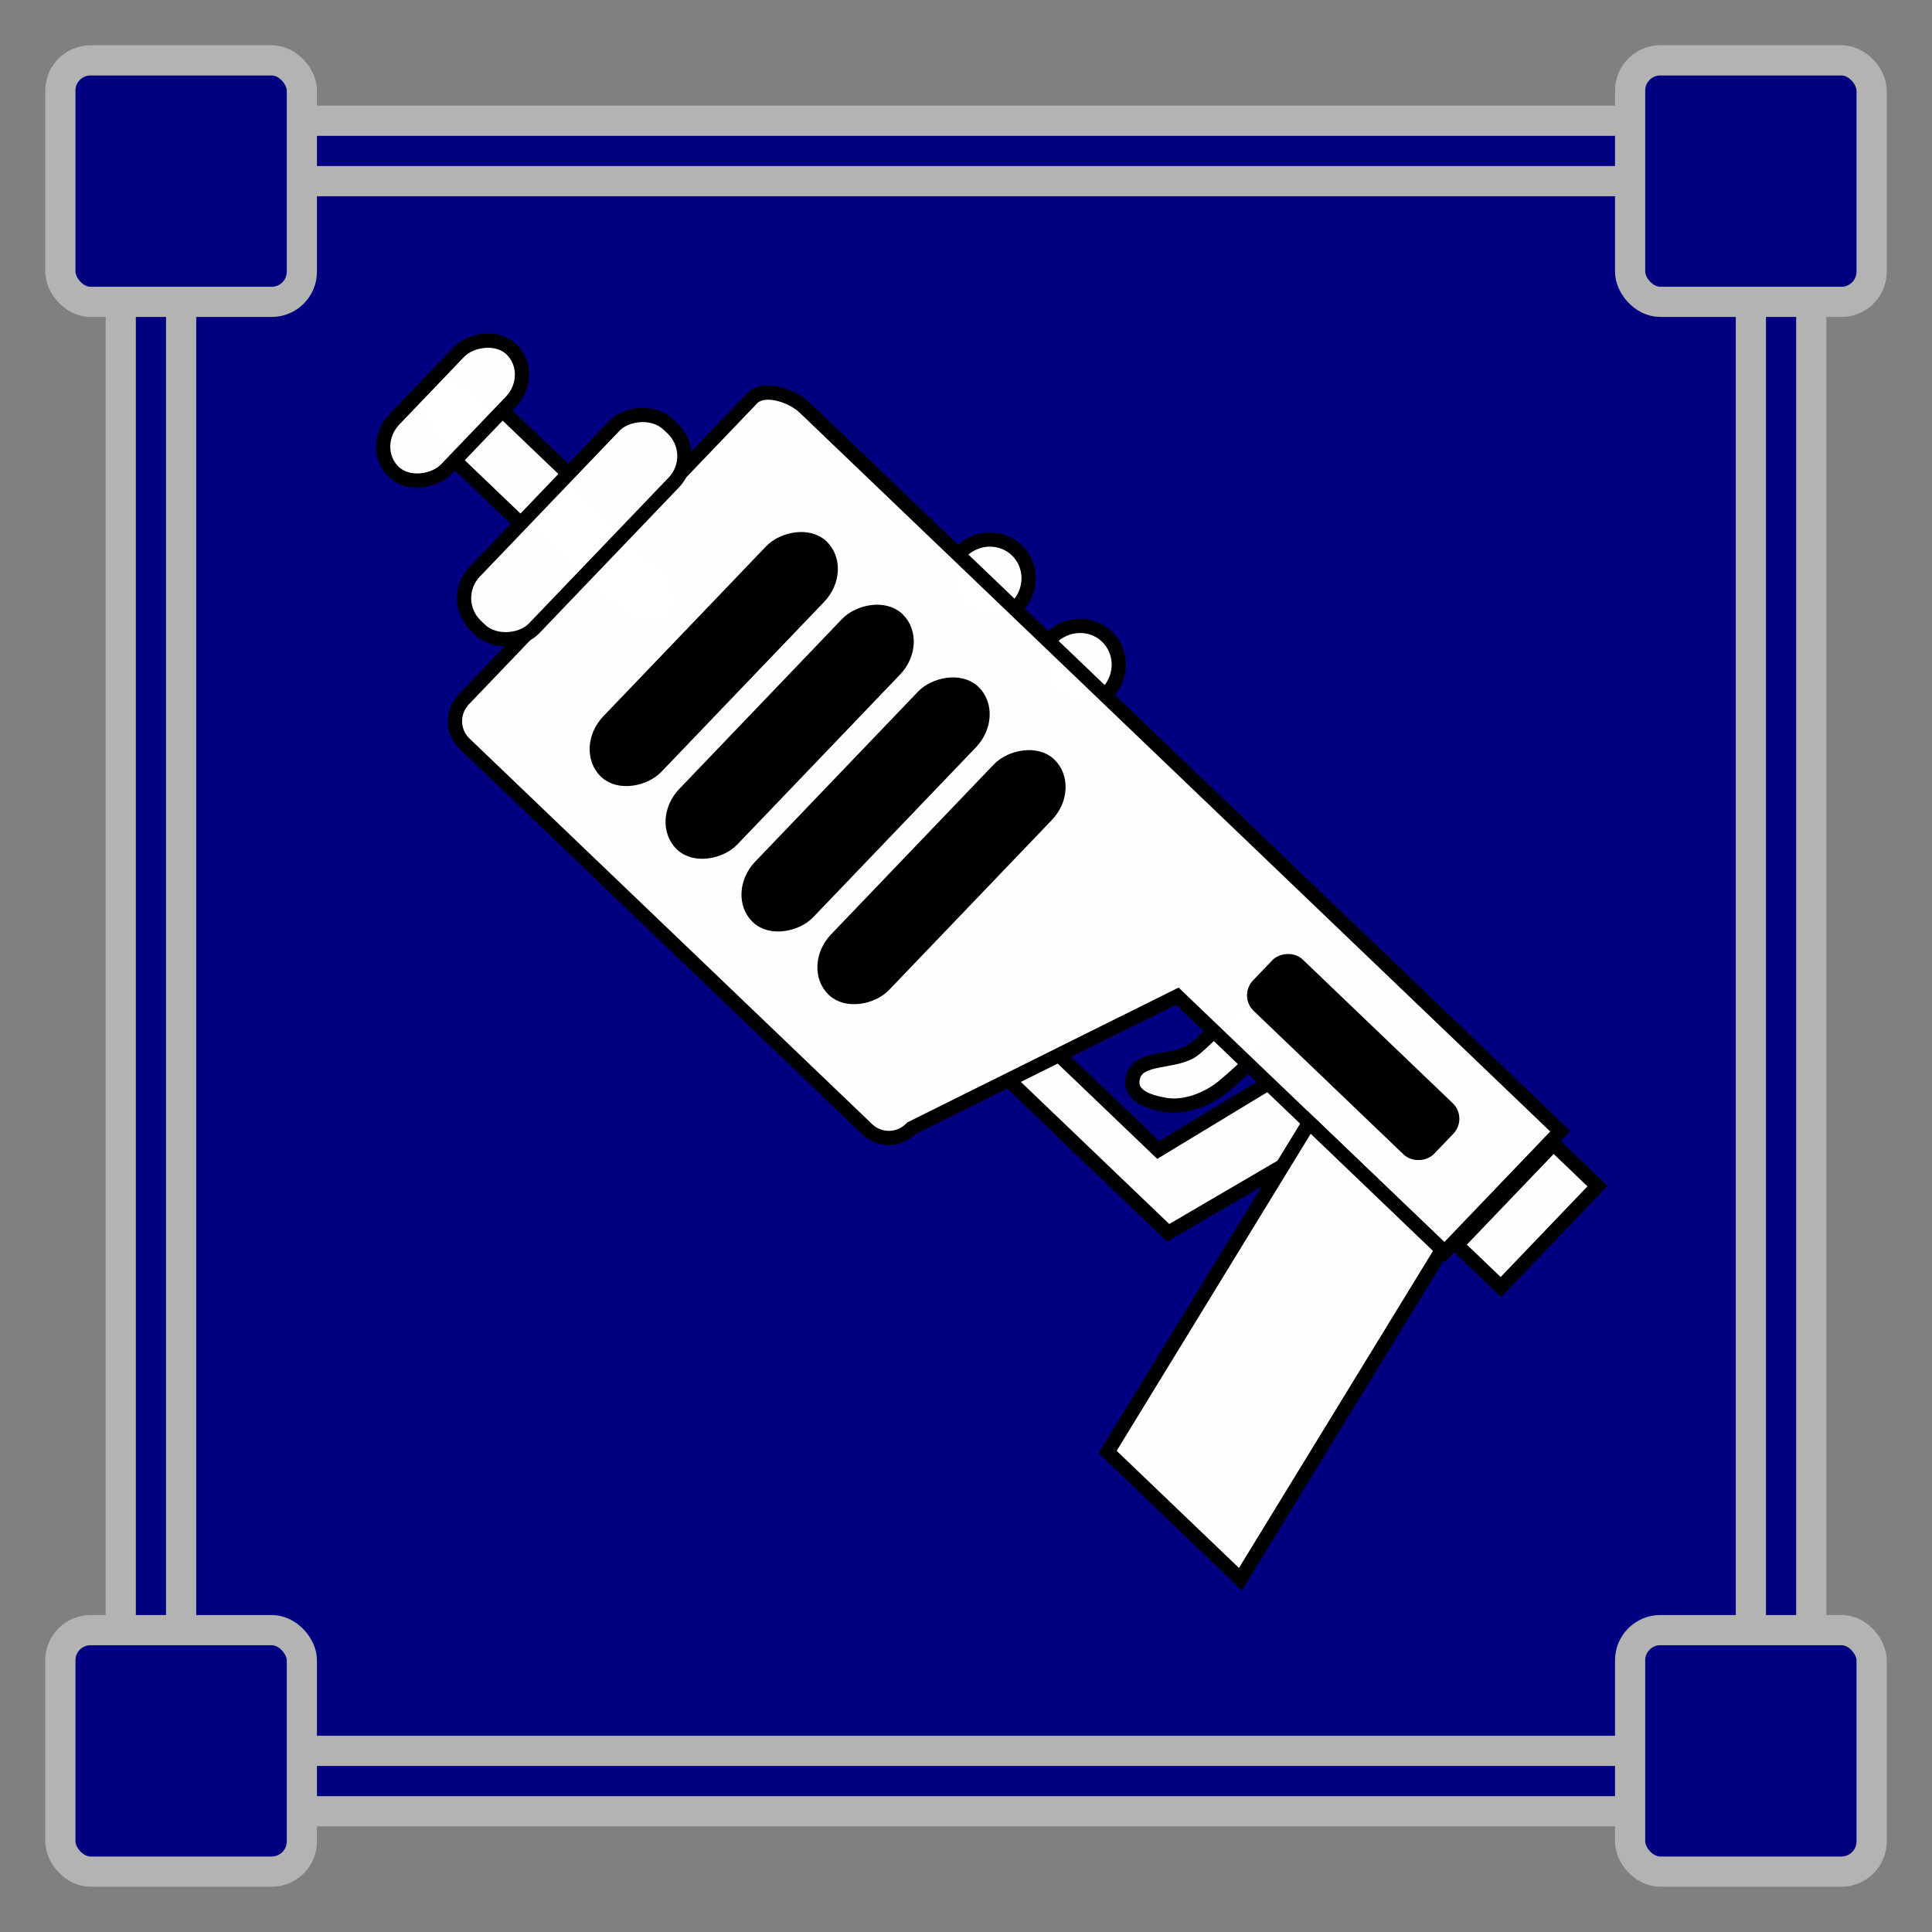 <?xml version="1.0" encoding="UTF-8" standalone="no"?>
<svg
   width="512"
   height="512"
   viewBox="0 0 135.467 135.467"
   version="1.1"
   id="svg8"
   sodipodi:docname="advanced_weapons.svg"
   inkscape:version="1.1.2 (0a00cf5339, 2022-02-04)"
   xmlns:inkscape="http://www.inkscape.org/namespaces/inkscape"
   xmlns:sodipodi="http://sodipodi.sourceforge.net/DTD/sodipodi-0.dtd"
   xmlns="http://www.w3.org/2000/svg"
   xmlns:svg="http://www.w3.org/2000/svg"
   xmlns:rdf="http://www.w3.org/1999/02/22-rdf-syntax-ns#"
   xmlns:cc="http://creativecommons.org/ns#"
   xmlns:dc="http://purl.org/dc/elements/1.1/">
  <rect x="0" y="0" width="135.467" height="135.467" fill="#808080" stroke="none"/>
  <defs
     id="defs2">
    <marker
       style="overflow:visible;"
       id="Arrow1Mend"
       refX="0.0"
       refY="0.0"
       orient="auto"
       inkscape:stockid="Arrow1Mend"
       inkscape:isstock="true">
      <path
         transform="scale(0.4) rotate(180) translate(10,0)"
         style="fill-rule:evenodd;stroke:#ffffff;stroke-width:1pt;stroke-opacity:1;fill:#ffffff;fill-opacity:1"
         d="M 0.0,0.0 L 5.0,-5.0 L -12.5,0.0 L 5.0,5.0 L 0.0,0.0 z "
         id="path868" />
    </marker>
    <marker
       style="overflow:visible;"
       id="marker1227"
       refX="0.0"
       refY="0.0"
       orient="auto"
       inkscape:stockid="Arrow1Lend"
       inkscape:isstock="true">
      <path
         transform="scale(0.8) rotate(180) translate(12.5,0)"
         style="fill-rule:evenodd;stroke:#ffffff;stroke-width:1pt;stroke-opacity:1;fill:#ffffff;fill-opacity:1"
         d="M 0.0,0.0 L 5.0,-5.0 L -12.5,0.0 L 5.0,5.0 L 0.0,0.0 z "
         id="path1225" />
    </marker>
    <marker
       style="overflow:visible;"
       id="Arrow1Lend"
       refX="0.0"
       refY="0.0"
       orient="auto"
       inkscape:stockid="Arrow1Lend"
       inkscape:isstock="true">
      <path
         transform="scale(0.8) rotate(180) translate(12.5,0)"
         style="fill-rule:evenodd;stroke:#ffffff;stroke-width:1pt;stroke-opacity:1;fill:#ffffff;fill-opacity:1"
         d="M 0.0,0.0 L 5.0,-5.0 L -12.5,0.0 L 5.0,5.0 L 0.0,0.0 z "
         id="path862" />
    </marker>
  </defs>
  <sodipodi:namedview
     id="base"
     pagecolor="#ffffff"
     bordercolor="#666666"
     borderopacity="1.0"
     inkscape:pageopacity="0"
     inkscape:pageshadow="2"
     inkscape:zoom="1.4"
     inkscape:cx="139.64286"
     inkscape:cy="264.28571"
     inkscape:document-units="mm"
     inkscape:current-layer="layer1"
     inkscape:document-rotation="0"
     showgrid="true"
     inkscape:window-width="2560"
     inkscape:window-height="1349"
     inkscape:window-x="1200"
     inkscape:window-y="240"
     inkscape:window-maximized="1"
     inkscape:snap-grids="true"
     units="px"
     inkscape:pagecheckerboard="false">
    <inkscape:grid
       type="xygrid"
       id="grid876"
       empcolor="#000000"
       empopacity="0.396"
       color="#757575"
       opacity="0.286"
       empspacing="4"
       units="px"
       spacingx="2.117"
       spacingy="2.117" />
  </sodipodi:namedview>
  <g
     inkscape:groupmode="layer"
     id="layer2"
     inkscape:label="Background"
     sodipodi:insensitive="true">
    <rect
       style="opacity:0.997;fill:#000080;fill-opacity:1;stroke:#b3b3b3;stroke-width:2.117;stroke-miterlimit:4;stroke-dasharray:none;stroke-opacity:1;stop-color:#000000"
       id="rect957"
       width="118.533"
       height="118.533"
       x="8.467"
       y="8.467"
       rx="8.467"
       ry="8.467" />
    <rect
       style="opacity:0.997;fill:#000080;fill-opacity:1;stroke:#b3b3b3;stroke-width:2.117;stroke-miterlimit:4;stroke-dasharray:none;stroke-opacity:1;stop-color:#000000"
       id="rect1598"
       width="110.067"
       height="110.067"
       x="12.7"
       y="12.7"
       rx="2.117"
       ry="2.117" />
    <rect
       style="opacity:0.997;fill:#000080;fill-opacity:1;stroke:#b3b3b3;stroke-width:2.117;stroke-miterlimit:4;stroke-dasharray:none;stroke-opacity:1;stop-color:#000000"
       id="rect1295"
       width="16.933"
       height="16.933"
       x="4.233"
       y="4.233"
       rx="2.117"
       ry="2.117" />
    <rect
       style="opacity:0.997;fill:#000080;fill-opacity:1;stroke:#b3b3b3;stroke-width:2.117;stroke-miterlimit:4;stroke-dasharray:none;stroke-opacity:1;stop-color:#000000"
       id="rect1295-0"
       width="16.933"
       height="16.933"
       x="114.3"
       y="4.233"
       rx="2.117"
       ry="2.117" />
    <rect
       style="opacity:0.997;fill:#000080;fill-opacity:1;stroke:#b3b3b3;stroke-width:2.117;stroke-miterlimit:4;stroke-dasharray:none;stroke-opacity:1;stop-color:#000000"
       id="rect1295-6"
       width="16.933"
       height="16.933"
       x="4.233"
       y="114.3"
       rx="2.117"
       ry="2.117" />
    <rect
       style="opacity:0.997;fill:#000080;fill-opacity:1;stroke:#b3b3b3;stroke-width:2.117;stroke-miterlimit:4;stroke-dasharray:none;stroke-opacity:1;stop-color:#000000"
       id="rect1295-2"
       width="16.933"
       height="16.933"
       x="114.3"
       y="114.3"
       rx="2.117"
       ry="2.117" />
  </g>
  <g
     inkscape:label="Icon"
     inkscape:groupmode="layer"
     id="layer1">
    <g
       id="g1249"
       transform="rotate(43.762,74.889,62.589)">
      <rect
         style="fill:#ffffff;fill-opacity:0.993;stroke:#000000;stroke-width:1;stop-color:#000000"
         id="rect990"
         width="23.802"
         height="4.842"
         x="-41.626"
         y="65.608"
         rx="2.68"
         ry="2.68"
         transform="matrix(-1,3.2979461e-5,-3.2979461e-5,1,0,0)" />
      <path
         id="rect992"
         style="fill:#ffffff;fill-opacity:0.993;stroke:#000000;stroke-width:1;stop-color:#000000"
         d="m 100.308,61.48 -5.752,1.89e-4 -2.622,9.767 -11.476,3.78e-4 0.342,3.715 9.91,-3.27e-4 5.752,-1.89e-4 z"
         sodipodi:nodetypes="cccccccc" />
      <path
         id="rect995"
         style="fill:#ffffff;fill-opacity:0.993;stroke:#000000;stroke-width:1;stop-color:#000000"
         d="m 92.466,59.076 -3.454,1.12e-4 c 0,0 0.056,3.681 -0.138,5.3 -0.194,1.619 -2.504,3.006 -1.766,4.37 0.648,1.198 1.958,0.583 3.016,-0.136 1.127,-0.766 1.855,-2.31 2.027,-3.697 0.237,-1.908 0.315,-5.837 0.315,-5.837 z"
         sodipodi:nodetypes="cczsssc" />
      <ellipse
         style="fill:#ffffff;fill-opacity:0.993;stroke:#000000;stroke-width:1;stop-color:#000000"
         id="path1000"
         cx="-55.687"
         cy="50.581"
         rx="2.756"
         ry="2.844"
         transform="matrix(-1,3.2979461e-5,-3.2979461e-5,1,0,0)" />
      <ellipse
         style="fill:#ffffff;fill-opacity:0.993;stroke:#000000;stroke-width:1;stop-color:#000000"
         id="path1000-5"
         cx="-64.441"
         cy="50.581"
         rx="2.756"
         ry="2.844"
         transform="matrix(-1,3.2979461e-5,-3.2979461e-5,1,0,0)" />
      <path
         id="rect940"
         style="fill:#ffffff;fill-opacity:0.993;stroke:#000000;stroke-width:1;stop-color:#000000"
         d="m 76.2,50.8 -38.179,0.001 c -1.216,4e-5 -3.106,0.873 -3.106,2.097 l -9.61e-4,29.207 c -4e-5,1.224 0.979,2.209 2.194,2.209 l 39.09,-0.001 c 1.216,-3.9e-5 2.195,-0.985 2.195,-2.209 l 7.05,-19.569 25.948,-8.24e-4 3.9e-4,-11.734 z"
         sodipodi:nodetypes="csssssscccc" />
      <path
         id="rect943"
         style="fill:#ffffff;fill-opacity:0.993;stroke:#000000;stroke-width:1;stop-color:#000000"
         d="m 111.149,62.533 -12.898,4.32e-4 5.767,26.465 12.898,-4.33e-4 z"
         sodipodi:nodetypes="ccccc" />
      <rect
         style="fill:#000000;fill-opacity:0.993;stroke:#000000;stroke-width:1;stop-color:#000000"
         id="rect946"
         width="4.633"
         height="21.858"
         x="-70.048"
         y="57.016"
         ry="2.68"
         rx="2.68"
         transform="matrix(-1,3.2979461e-5,-3.2979461e-5,1,0,0)" />
      <rect
         style="fill:#000000;fill-opacity:0.993;stroke:#000000;stroke-width:1;stop-color:#000000"
         id="rect946-7"
         width="4.633"
         height="21.858"
         x="-62.678"
         y="57.016"
         ry="2.68"
         rx="2.68"
         transform="matrix(-1,3.2979461e-5,-3.2979461e-5,1,0,0)" />
      <rect
         style="fill:#000000;fill-opacity:0.993;stroke:#000000;stroke-width:1;stop-color:#000000"
         id="rect946-5"
         width="4.633"
         height="21.858"
         x="-55.308"
         y="57.016"
         ry="2.68"
         rx="2.68"
         transform="matrix(-1,3.2979461e-5,-3.2979461e-5,1,0,0)" />
      <rect
         style="fill:#000000;fill-opacity:0.993;stroke:#000000;stroke-width:1;stop-color:#000000"
         id="rect946-3"
         width="4.633"
         height="21.858"
         x="-47.938"
         y="57.016"
         ry="2.68"
         rx="2.68"
         transform="matrix(-1,3.2979461e-5,-3.2979461e-5,1,0,0)" />
      <rect
         style="fill:#ffffff;fill-opacity:0.993;stroke:#000000;stroke-width:1;stop-color:#000000"
         id="rect986"
         width="5.757"
         height="19.533"
         x="-35.035"
         y="58.263"
         rx="2.68"
         ry="2.68"
         transform="matrix(-1,3.2979461e-5,-3.2979461e-5,1,0,0)" />
      <rect
         style="fill:#ffffff;fill-opacity:0.993;stroke:#000000;stroke-width:1;stop-color:#000000"
         id="rect988"
         width="5.045"
         height="11.92"
         x="-22.869"
         y="62.069"
         rx="2.68"
         ry="2.68"
         transform="matrix(-1,3.2979461e-5,-3.2979461e-5,1,0,0)" />
      <rect
         style="fill:#ffffff;fill-opacity:0.993;stroke:#000000;stroke-width:1;stop-color:#000000"
         id="rect998"
         width="4.282"
         height="9.802"
         x="-115.94"
         y="51.776"
         transform="matrix(-1,3.2979461e-5,-3.2979461e-5,1,0,0)" />
      <rect
         style="fill:#000000;fill-opacity:0.993;stroke:#000000;stroke-width:1;stop-color:#000000"
         id="rect1024"
         width="16.58"
         height="3.98"
         x="-105.594"
         y="55.099"
         ry="1.014"
         rx="1.014"
         transform="matrix(-1,3.2979461e-5,-3.2979461e-5,1,0,0)" />
    </g>
  </g>
</svg>
